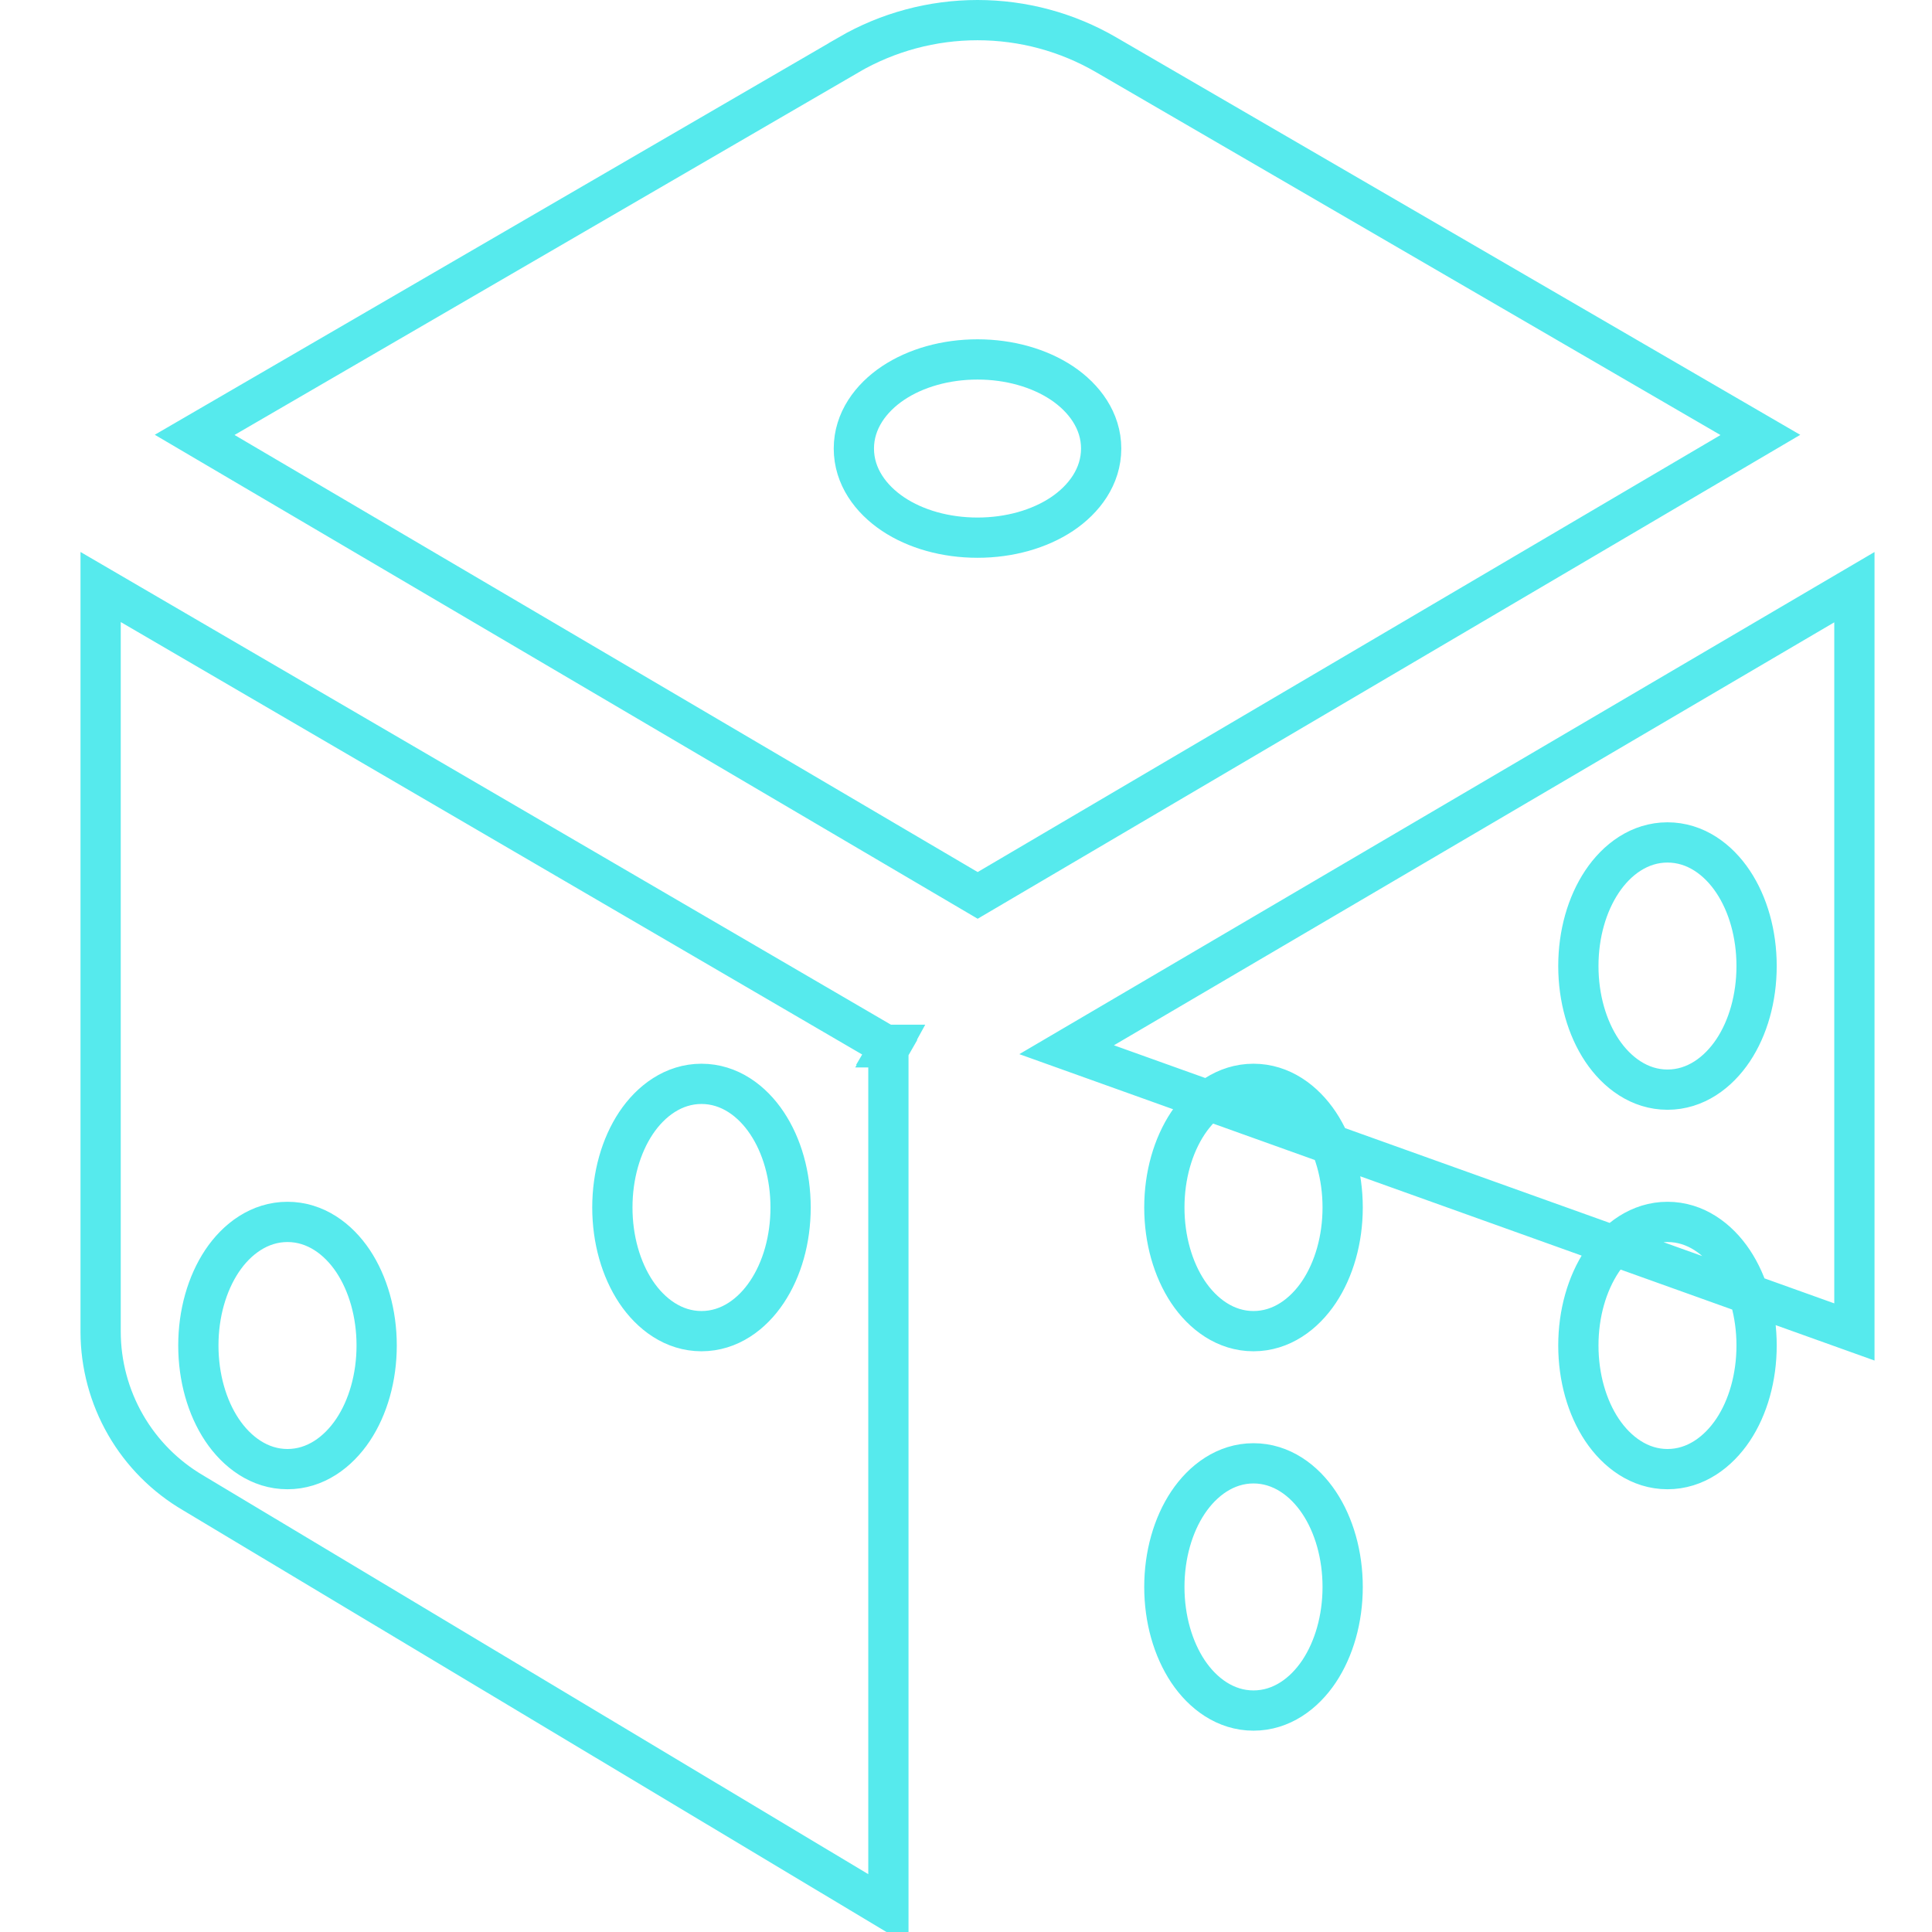 <svg width="24" height="24" viewBox="0 0 24 24" fill="none" xmlns="http://www.w3.org/2000/svg">
<path d="M2.406 18.549L2.406 18.549L2.403 18.547C2.053 18.343 1.762 18.051 1.56 17.7C1.358 17.349 1.251 16.951 1.25 16.546V7.292L11.036 13V23.723L2.406 18.549ZM11.054 13.01C11.053 13.01 11.053 13.01 11.053 13.01L11.07 12.98L11.07 12.979L11.071 12.979L11.071 12.979L11.054 13.01ZM11.072 12.979H11.07L11.178 12.794L11.072 12.979ZM13.25 13.04L23.036 7.294L23.036 16.545L23.036 16.546L13.25 13.04ZM13.74 0.68L21.868 5.403L12.145 11.123L2.418 5.402L10.545 0.68C10.545 0.68 10.545 0.679 10.545 0.679C11.03 0.398 11.582 0.25 12.143 0.25C12.704 0.25 13.255 0.398 13.74 0.68ZM12.163 11.134L12.162 11.134L12.163 11.134ZM10.607 5.572C10.607 5.919 10.818 6.202 11.095 6.387C11.374 6.573 11.745 6.679 12.143 6.679C12.54 6.679 12.911 6.573 13.191 6.387C13.468 6.202 13.679 5.919 13.679 5.572C13.679 5.226 13.468 4.943 13.191 4.758C12.911 4.572 12.54 4.465 12.143 4.465C11.745 4.465 11.374 4.572 11.095 4.758C10.818 4.943 10.607 5.226 10.607 5.572ZM2.464 16.714C2.464 17.111 2.571 17.483 2.757 17.762C2.942 18.039 3.225 18.25 3.571 18.25C3.918 18.25 4.201 18.039 4.386 17.762C4.572 17.483 4.679 17.111 4.679 16.714C4.679 16.317 4.572 15.946 4.386 15.666C4.201 15.389 3.918 15.179 3.571 15.179C3.225 15.179 2.942 15.389 2.757 15.666C2.571 15.946 2.464 16.317 2.464 16.714ZM7.607 15C7.607 15.397 7.714 15.768 7.9 16.048C8.085 16.325 8.368 16.536 8.714 16.536C9.061 16.536 9.344 16.325 9.528 16.048C9.715 15.768 9.821 15.397 9.821 15C9.821 14.603 9.715 14.232 9.528 13.952C9.344 13.675 9.061 13.464 8.714 13.464C8.368 13.464 8.085 13.675 7.9 13.952C7.714 14.232 7.607 14.603 7.607 15ZM14.464 19.714C14.464 20.111 14.571 20.482 14.757 20.762C14.942 21.039 15.225 21.249 15.571 21.249C15.918 21.249 16.201 21.039 16.386 20.762C16.572 20.482 16.679 20.111 16.679 19.714C16.679 19.317 16.572 18.945 16.386 18.666C16.201 18.389 15.918 18.178 15.571 18.178C15.225 18.178 14.942 18.389 14.757 18.666C14.571 18.945 14.464 19.317 14.464 19.714ZM14.464 15C14.464 15.397 14.571 15.768 14.757 16.048C14.942 16.325 15.225 16.536 15.571 16.536C15.918 16.536 16.201 16.325 16.386 16.048C16.572 15.768 16.679 15.397 16.679 15C16.679 14.603 16.572 14.232 16.386 13.952C16.201 13.675 15.918 13.464 15.571 13.464C15.225 13.464 14.942 13.675 14.757 13.952C14.571 14.232 14.464 14.603 14.464 15ZM19.607 16.714C19.607 17.111 19.714 17.483 19.9 17.762C20.085 18.039 20.368 18.25 20.714 18.25C21.061 18.25 21.344 18.039 21.529 17.762C21.715 17.483 21.821 17.111 21.821 16.714C21.821 16.317 21.715 15.946 21.529 15.666C21.344 15.389 21.061 15.179 20.714 15.179C20.368 15.179 20.085 15.389 19.9 15.666C19.714 15.946 19.607 16.317 19.607 16.714ZM19.607 12C19.607 12.398 19.714 12.769 19.9 13.048C20.085 13.325 20.368 13.536 20.714 13.536C21.061 13.536 21.344 13.325 21.529 13.048C21.715 12.769 21.821 12.398 21.821 12C21.821 11.603 21.715 11.232 21.529 10.953C21.344 10.675 21.061 10.465 20.714 10.465C20.368 10.465 20.085 10.675 19.9 10.953C19.714 11.232 19.607 11.603 19.607 12Z" stroke="#56EAED" stroke-width="0.5"/>
</svg>
